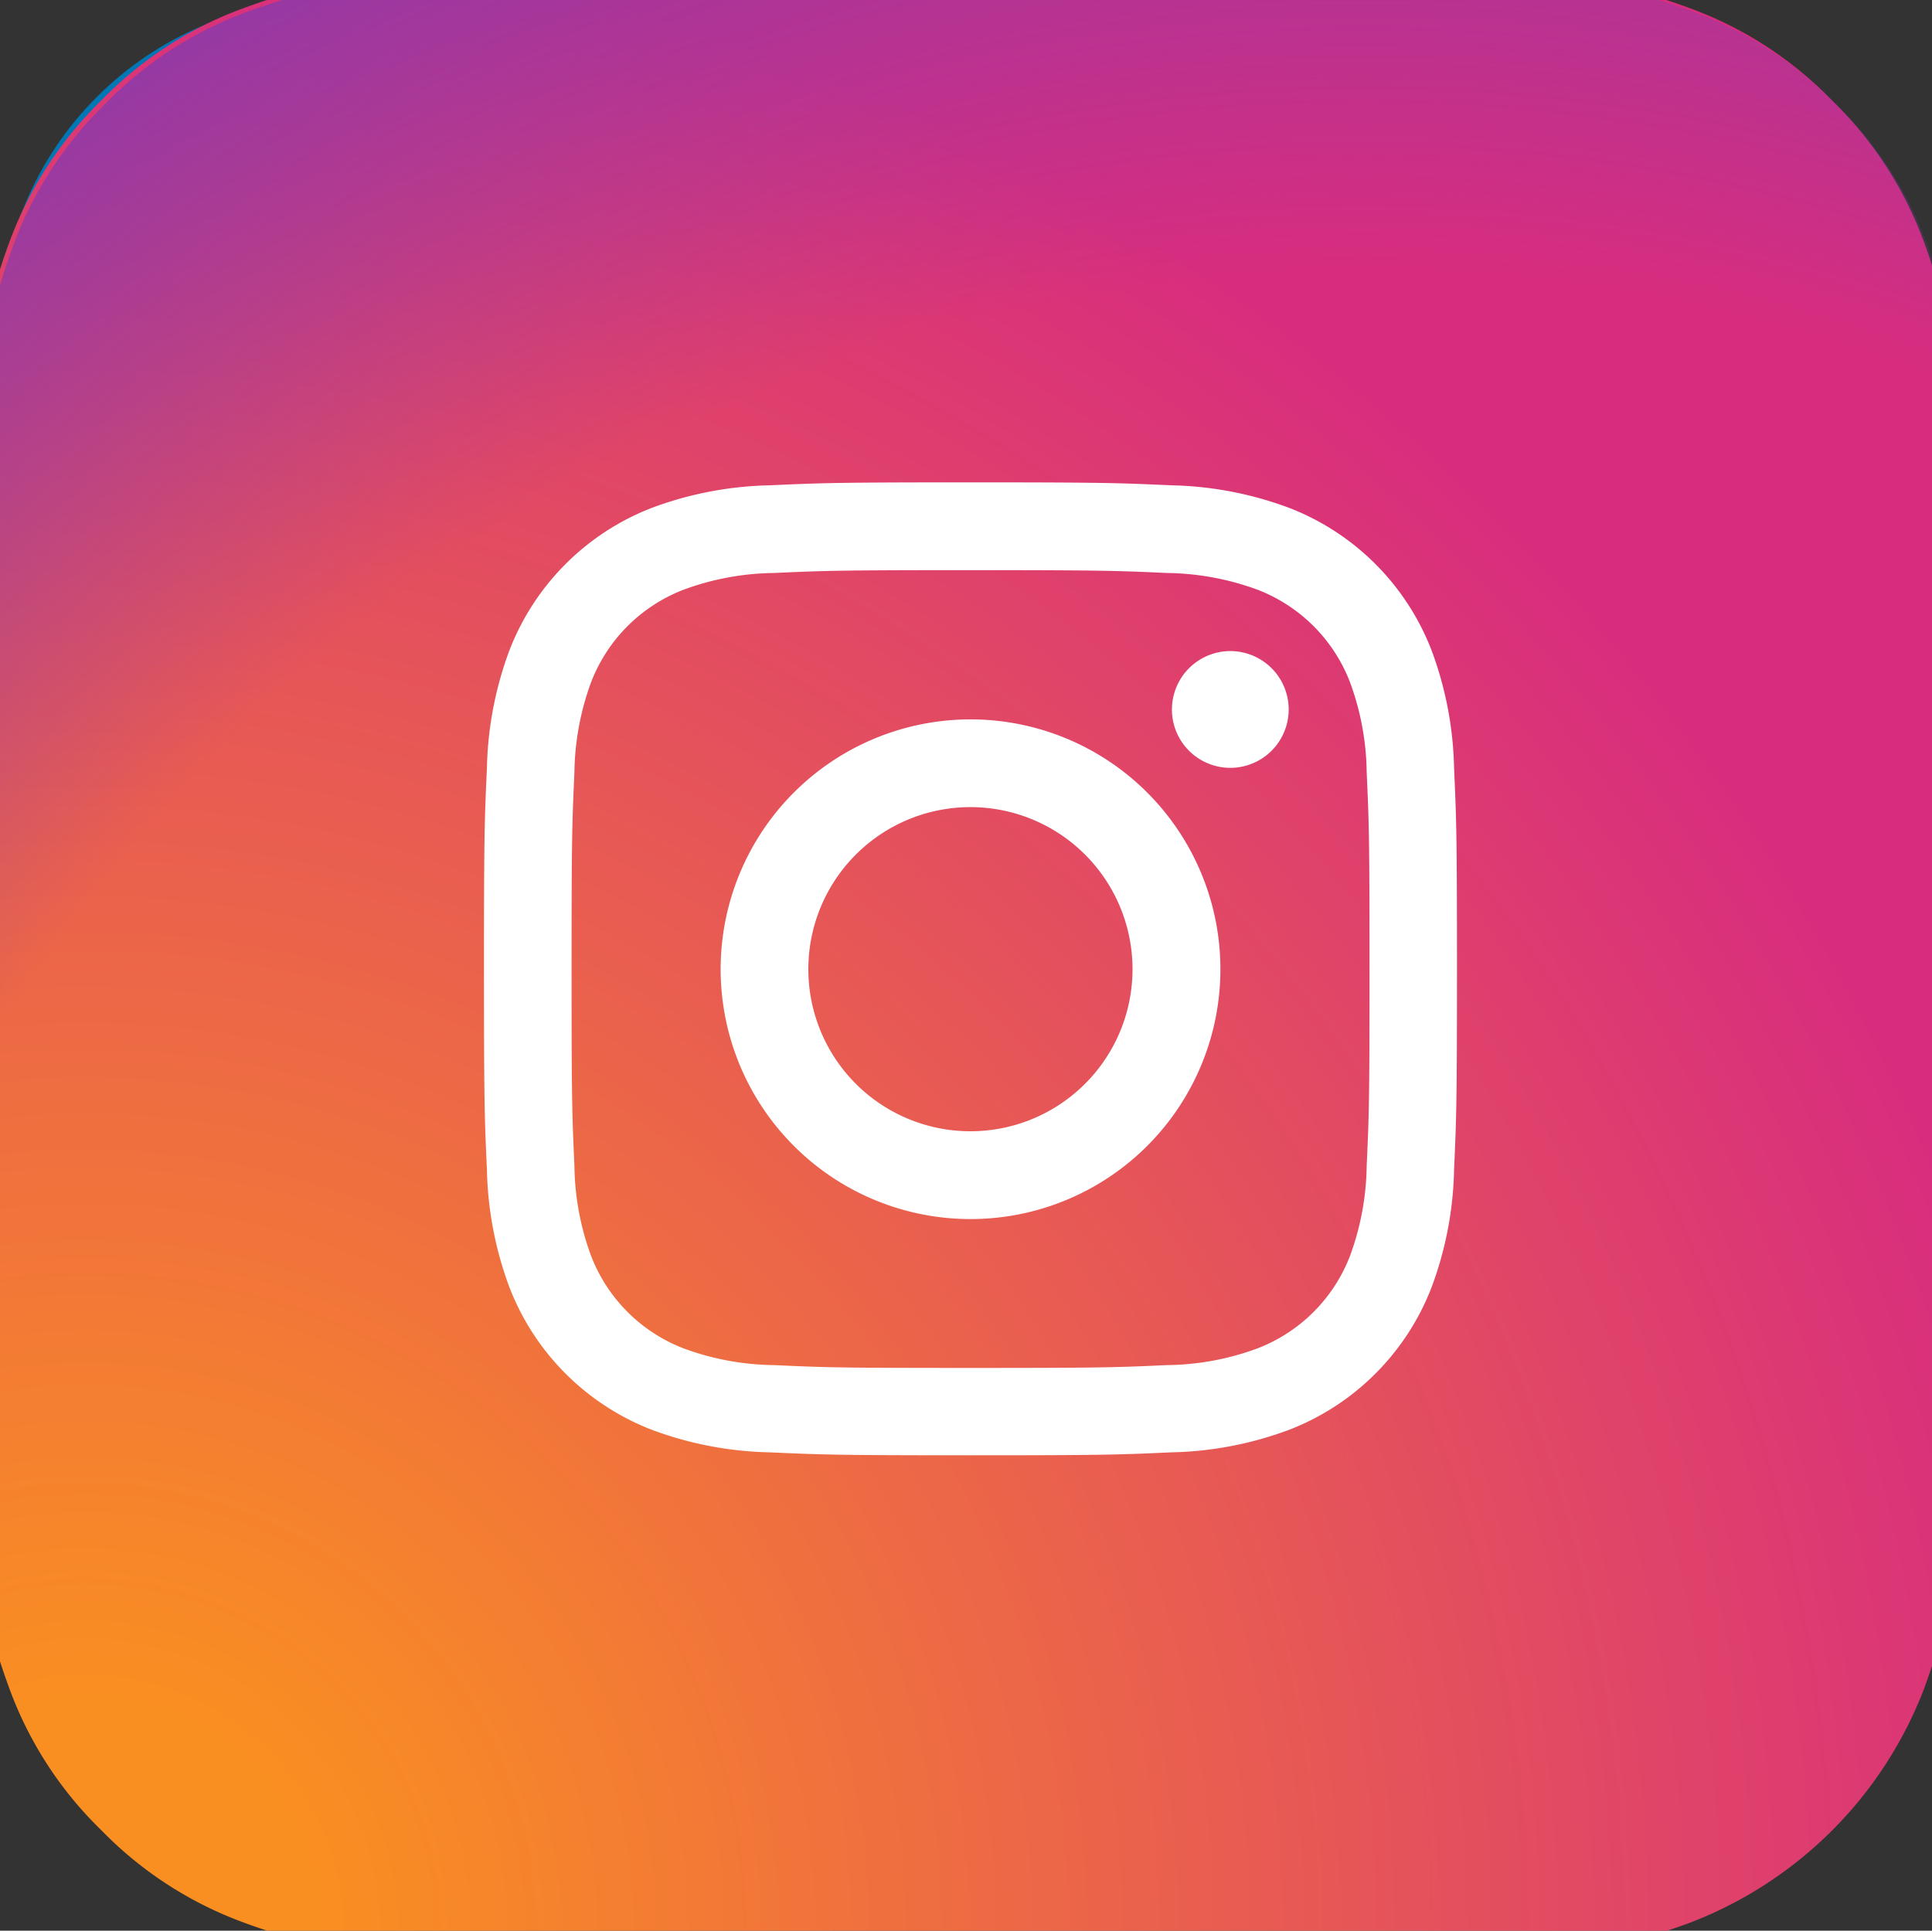 <svg xmlns="http://www.w3.org/2000/svg"
  xmlns:xlink="http://www.w3.org/1999/xlink" width="58.406" height="58.373"
  viewBox="0 0 58.406 58.373">
  <rect x="0" y="0" width="58.406" height="58.373" fill="#333333" stroke="none"/>
  <defs>
    <clipPath id="clip-path-instagram-2">
      <path
        d="M10.241,0H48.132A10.333,10.333,0,0,1,58.373,10.424V47.949A10.333,10.333,0,0,1,48.132,58.373H10.241A10.333,10.333,0,0,1,0,47.949V10.424A10.333,10.333,0,0,1,10.241,0Z"
        fill="#5e4fc9" />
    </clipPath>
    <radialGradient id="radial-gradient" cx="0.065" cy="0.978" r="1.27"
      gradientUnits="objectBoundingBox">
      <stop offset="0.09" stop-color="#fa8f21" />
      <stop offset="0.78" stop-color="#d82d7e" />
    </radialGradient>
    <radialGradient id="radial-gradient-2" cx="0.693" cy="0.946" r="1.117"
      gradientUnits="objectBoundingBox">
      <stop offset="0" stop-color="#8c3aaa" stop-opacity="0" />
      <stop offset="0.707" stop-color="#8c3aaa" stop-opacity="0" />
      <stop offset="1" stop-color="#8c3aaa" />
    </radialGradient>
  </defs>
  <g id="Group_58873" data-name="Group 58873" transform="translate(0)">
    <rect id="Rectangle_50" data-name="Rectangle 50" width="57.169" height="57.169" rx="10"
      transform="translate(0 0)" fill="#0077b5" />
    <path id="Linked_In" data-name="Linked In"
      d="M18.528,23.365V15.776c0-1.811-.035-4.139-2.518-4.139-2.52,0-2.9,1.972-2.9,4.007v7.72H8.265V7.758h4.646V9.891h.067A5.087,5.087,0,0,1,17.56,7.37c4.9,0,5.8,3.231,5.8,7.436v8.559Zm-18.144,0V7.758H5.228V23.365ZM0,2.812A2.806,2.806,0,1,1,2.806,5.626,2.809,2.809,0,0,1,0,2.812Z"
      transform="translate(16.823 14.163)" fill="#fff" />
  </g>
  <g id="Group_61161" data-name="Group 61161" transform="translate(0.033)">
    <g id="Mask_Group_138" data-name="Mask Group 138" transform="translate(0)"
      clip-path-instagram-2="url(#clip-path-instagram-2)">
      <path id="Path_82305" data-name="Path 82305"
        d="M15.43,60.627A20.488,20.488,0,0,1,8.538,59.35,11.531,11.531,0,0,1,4.27,56.575a11.441,11.441,0,0,1-2.776-4.266A20.482,20.482,0,0,1,.217,45.418C.036,41.507,0,40.333,0,30.424s.04-11.081.215-15A20.6,20.6,0,0,1,1.492,8.537,11.574,11.574,0,0,1,4.268,4.267,11.457,11.457,0,0,1,8.536,1.492,20.488,20.488,0,0,1,15.428.215C19.341.036,20.517,0,30.423,0s11.082.04,15,.215a20.6,20.6,0,0,1,6.892,1.277,11.486,11.486,0,0,1,4.268,2.776,11.493,11.493,0,0,1,2.776,4.267,20.482,20.482,0,0,1,1.277,6.891c.179,3.915.215,5.087.215,15s-.036,11.081-.215,15a20.576,20.576,0,0,1-1.277,6.891,12.288,12.288,0,0,1-7.044,7.041,20.488,20.488,0,0,1-6.892,1.277c-3.912.179-5.087.215-15,.215s-11.082-.034-14.994-.215"
        transform="translate(-1.235 -1.235)" fill="url(#radial-gradient)" />
      <path id="Path_82306" data-name="Path 82306"
        d="M15.43,60.627A20.488,20.488,0,0,1,8.538,59.35,11.531,11.531,0,0,1,4.27,56.575a11.441,11.441,0,0,1-2.776-4.266A20.482,20.482,0,0,1,.217,45.418C.036,41.507,0,40.333,0,30.424s.04-11.081.215-15A20.6,20.6,0,0,1,1.492,8.537,11.574,11.574,0,0,1,4.268,4.267,11.457,11.457,0,0,1,8.536,1.492,20.488,20.488,0,0,1,15.428.215C19.341.036,20.517,0,30.423,0s11.082.04,15,.215a20.6,20.6,0,0,1,6.892,1.277,11.486,11.486,0,0,1,4.268,2.776,11.493,11.493,0,0,1,2.776,4.267,20.482,20.482,0,0,1,1.277,6.891c.179,3.915.215,5.087.215,15s-.036,11.081-.215,15a20.576,20.576,0,0,1-1.277,6.891,12.288,12.288,0,0,1-7.044,7.041,20.488,20.488,0,0,1-6.892,1.277c-3.912.179-5.087.215-15,.215s-11.082-.034-14.994-.215"
        transform="translate(-1.123 -1.123)" fill="url(#radial-gradient-2)" />
      <path id="Path_82307" data-name="Path 82307"
        d="M445.659,454.23a4.9,4.9,0,1,1,4.9,4.9,4.9,4.9,0,0,1-4.9-4.9m-2.651,0a7.554,7.554,0,1,0,7.554-7.553,7.554,7.554,0,0,0-7.554,7.553m13.642-7.853a1.765,1.765,0,1,0,1.766-1.765h0a1.766,1.766,0,0,0-1.765,1.765M444.618,466.2a8.134,8.134,0,0,1-2.732-.506,4.871,4.871,0,0,1-2.793-2.791,8.118,8.118,0,0,1-.506-2.732c-.071-1.551-.086-2.016-.086-5.945s.015-4.393.086-5.945a8.181,8.181,0,0,1,.506-2.732,4.868,4.868,0,0,1,2.793-2.792,8.125,8.125,0,0,1,2.732-.506c1.551-.071,2.017-.086,5.944-.086s4.393.015,5.945.086a8.187,8.187,0,0,1,2.732.506,4.868,4.868,0,0,1,2.793,2.792,8.121,8.121,0,0,1,.506,2.732c.071,1.552.086,2.016.086,5.945s-.014,4.393-.086,5.945a8.157,8.157,0,0,1-.506,2.732,4.869,4.869,0,0,1-2.793,2.791,8.121,8.121,0,0,1-2.732.506c-1.551.071-2.017.086-5.945.086s-4.393-.014-5.944-.086m-.122-26.6a10.79,10.79,0,0,0-3.571.683,7.522,7.522,0,0,0-4.3,4.3,10.788,10.788,0,0,0-.683,3.571c-.073,1.568-.089,2.07-.089,6.065s.017,4.5.089,6.065a10.788,10.788,0,0,0,.683,3.571,7.522,7.522,0,0,0,4.3,4.3,10.8,10.8,0,0,0,3.571.683c1.569.071,2.07.089,6.065.089s4.5-.017,6.065-.089a10.791,10.791,0,0,0,3.571-.683,7.521,7.521,0,0,0,4.3-4.3,10.76,10.76,0,0,0,.683-3.571c.071-1.57.088-2.07.088-6.065s-.017-4.5-.088-6.065a10.785,10.785,0,0,0-.683-3.571,7.523,7.523,0,0,0-4.3-4.3,10.777,10.777,0,0,0-3.571-.683c-1.569-.072-2.07-.089-6.065-.089s-4.5.017-6.066.089"
        transform="translate(-421.255 -424.927)" fill="#fff" />
    </g>
  </g>
</svg>